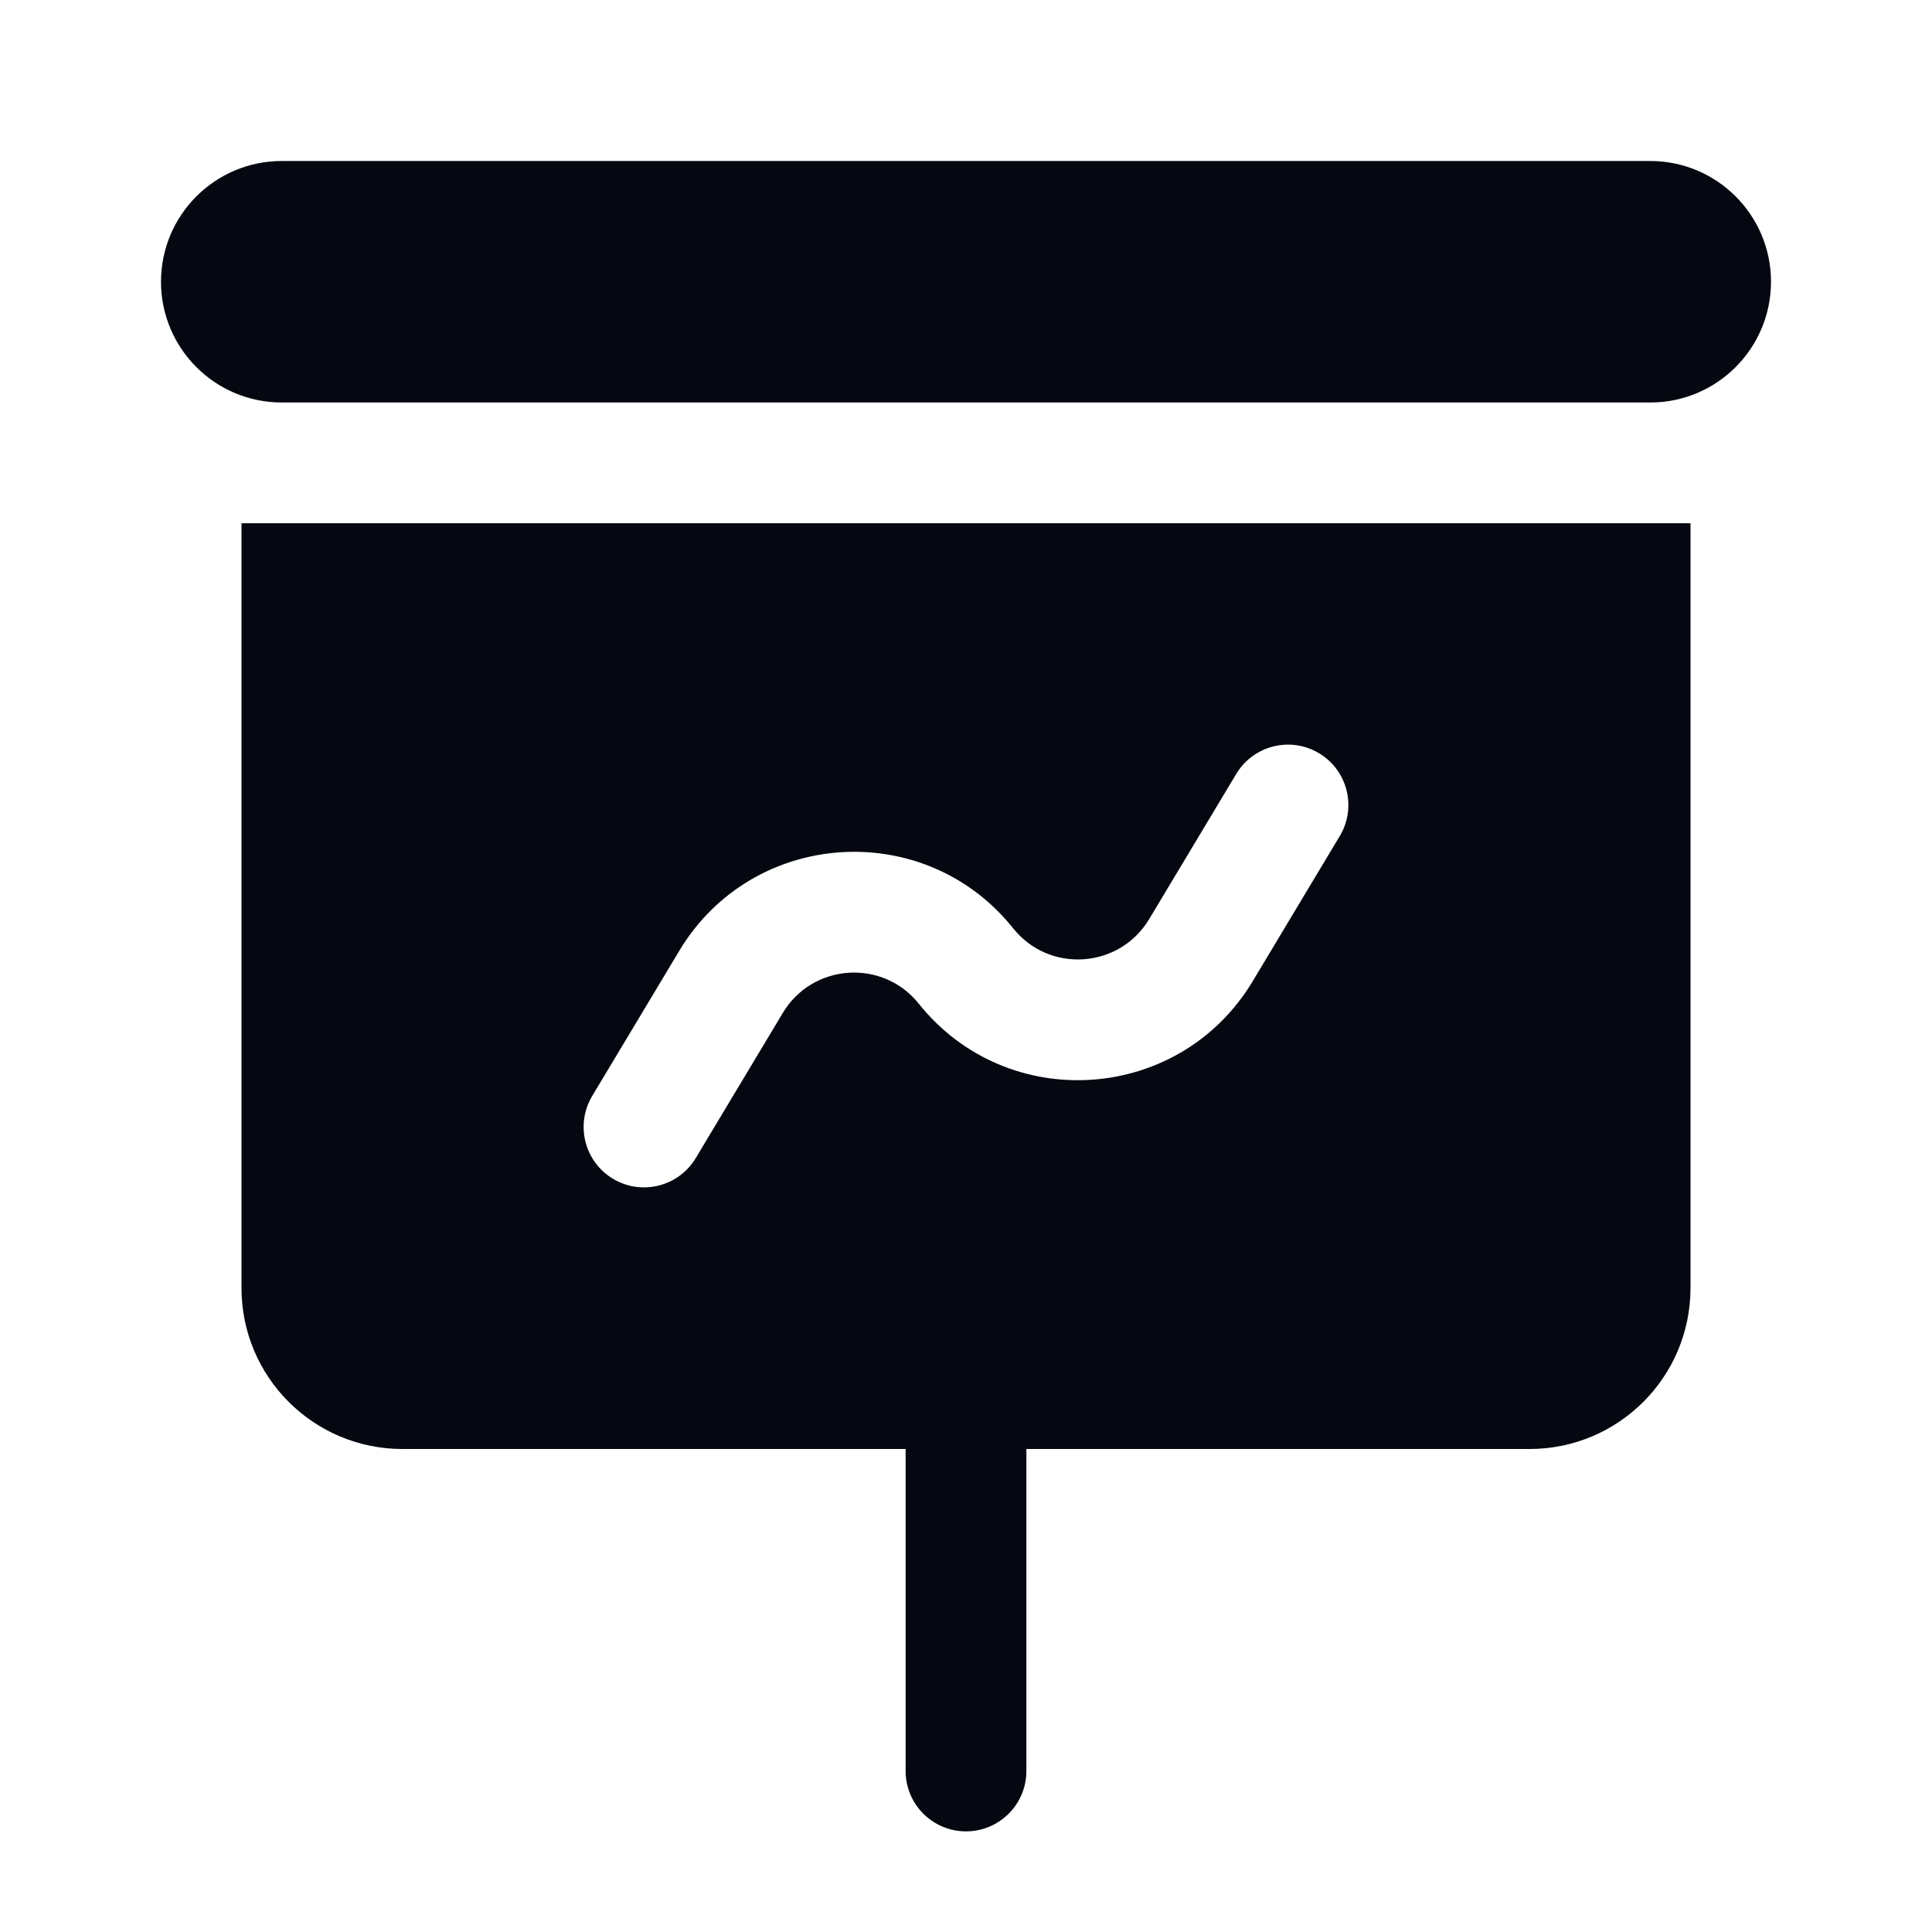 <svg width="24" height="24" viewBox="0 0 24 24" fill="none" xmlns="http://www.w3.org/2000/svg">
<path fill-rule="evenodd" clip-rule="evenodd" d="M3.5 2C2.672 2 2 2.672 2 3.5C2 4.328 2.672 5 3.5 5H20.5C21.328 5 22 4.328 22 3.5C22 2.672 21.328 2 20.5 2H3.5ZM21 6.5H3V16C3 17.105 3.895 18 5 18H11.25V22C11.25 22.414 11.586 22.75 12 22.75C12.414 22.75 12.75 22.414 12.75 22V18H19C20.105 18 21 17.105 21 16V6.5ZM16.643 10.386C16.856 10.031 16.741 9.57 16.386 9.357C16.031 9.144 15.57 9.259 15.357 9.614L14.275 11.418C13.905 12.034 13.034 12.093 12.586 11.532C11.484 10.154 9.347 10.298 8.439 11.81L7.357 13.614C7.144 13.969 7.259 14.43 7.614 14.643C7.969 14.856 8.43 14.741 8.643 14.386L9.725 12.582C10.095 11.966 10.966 11.908 11.414 12.469C12.516 13.846 14.653 13.702 15.561 12.19L16.643 10.386Z" fill="#050810"/>
</svg>
